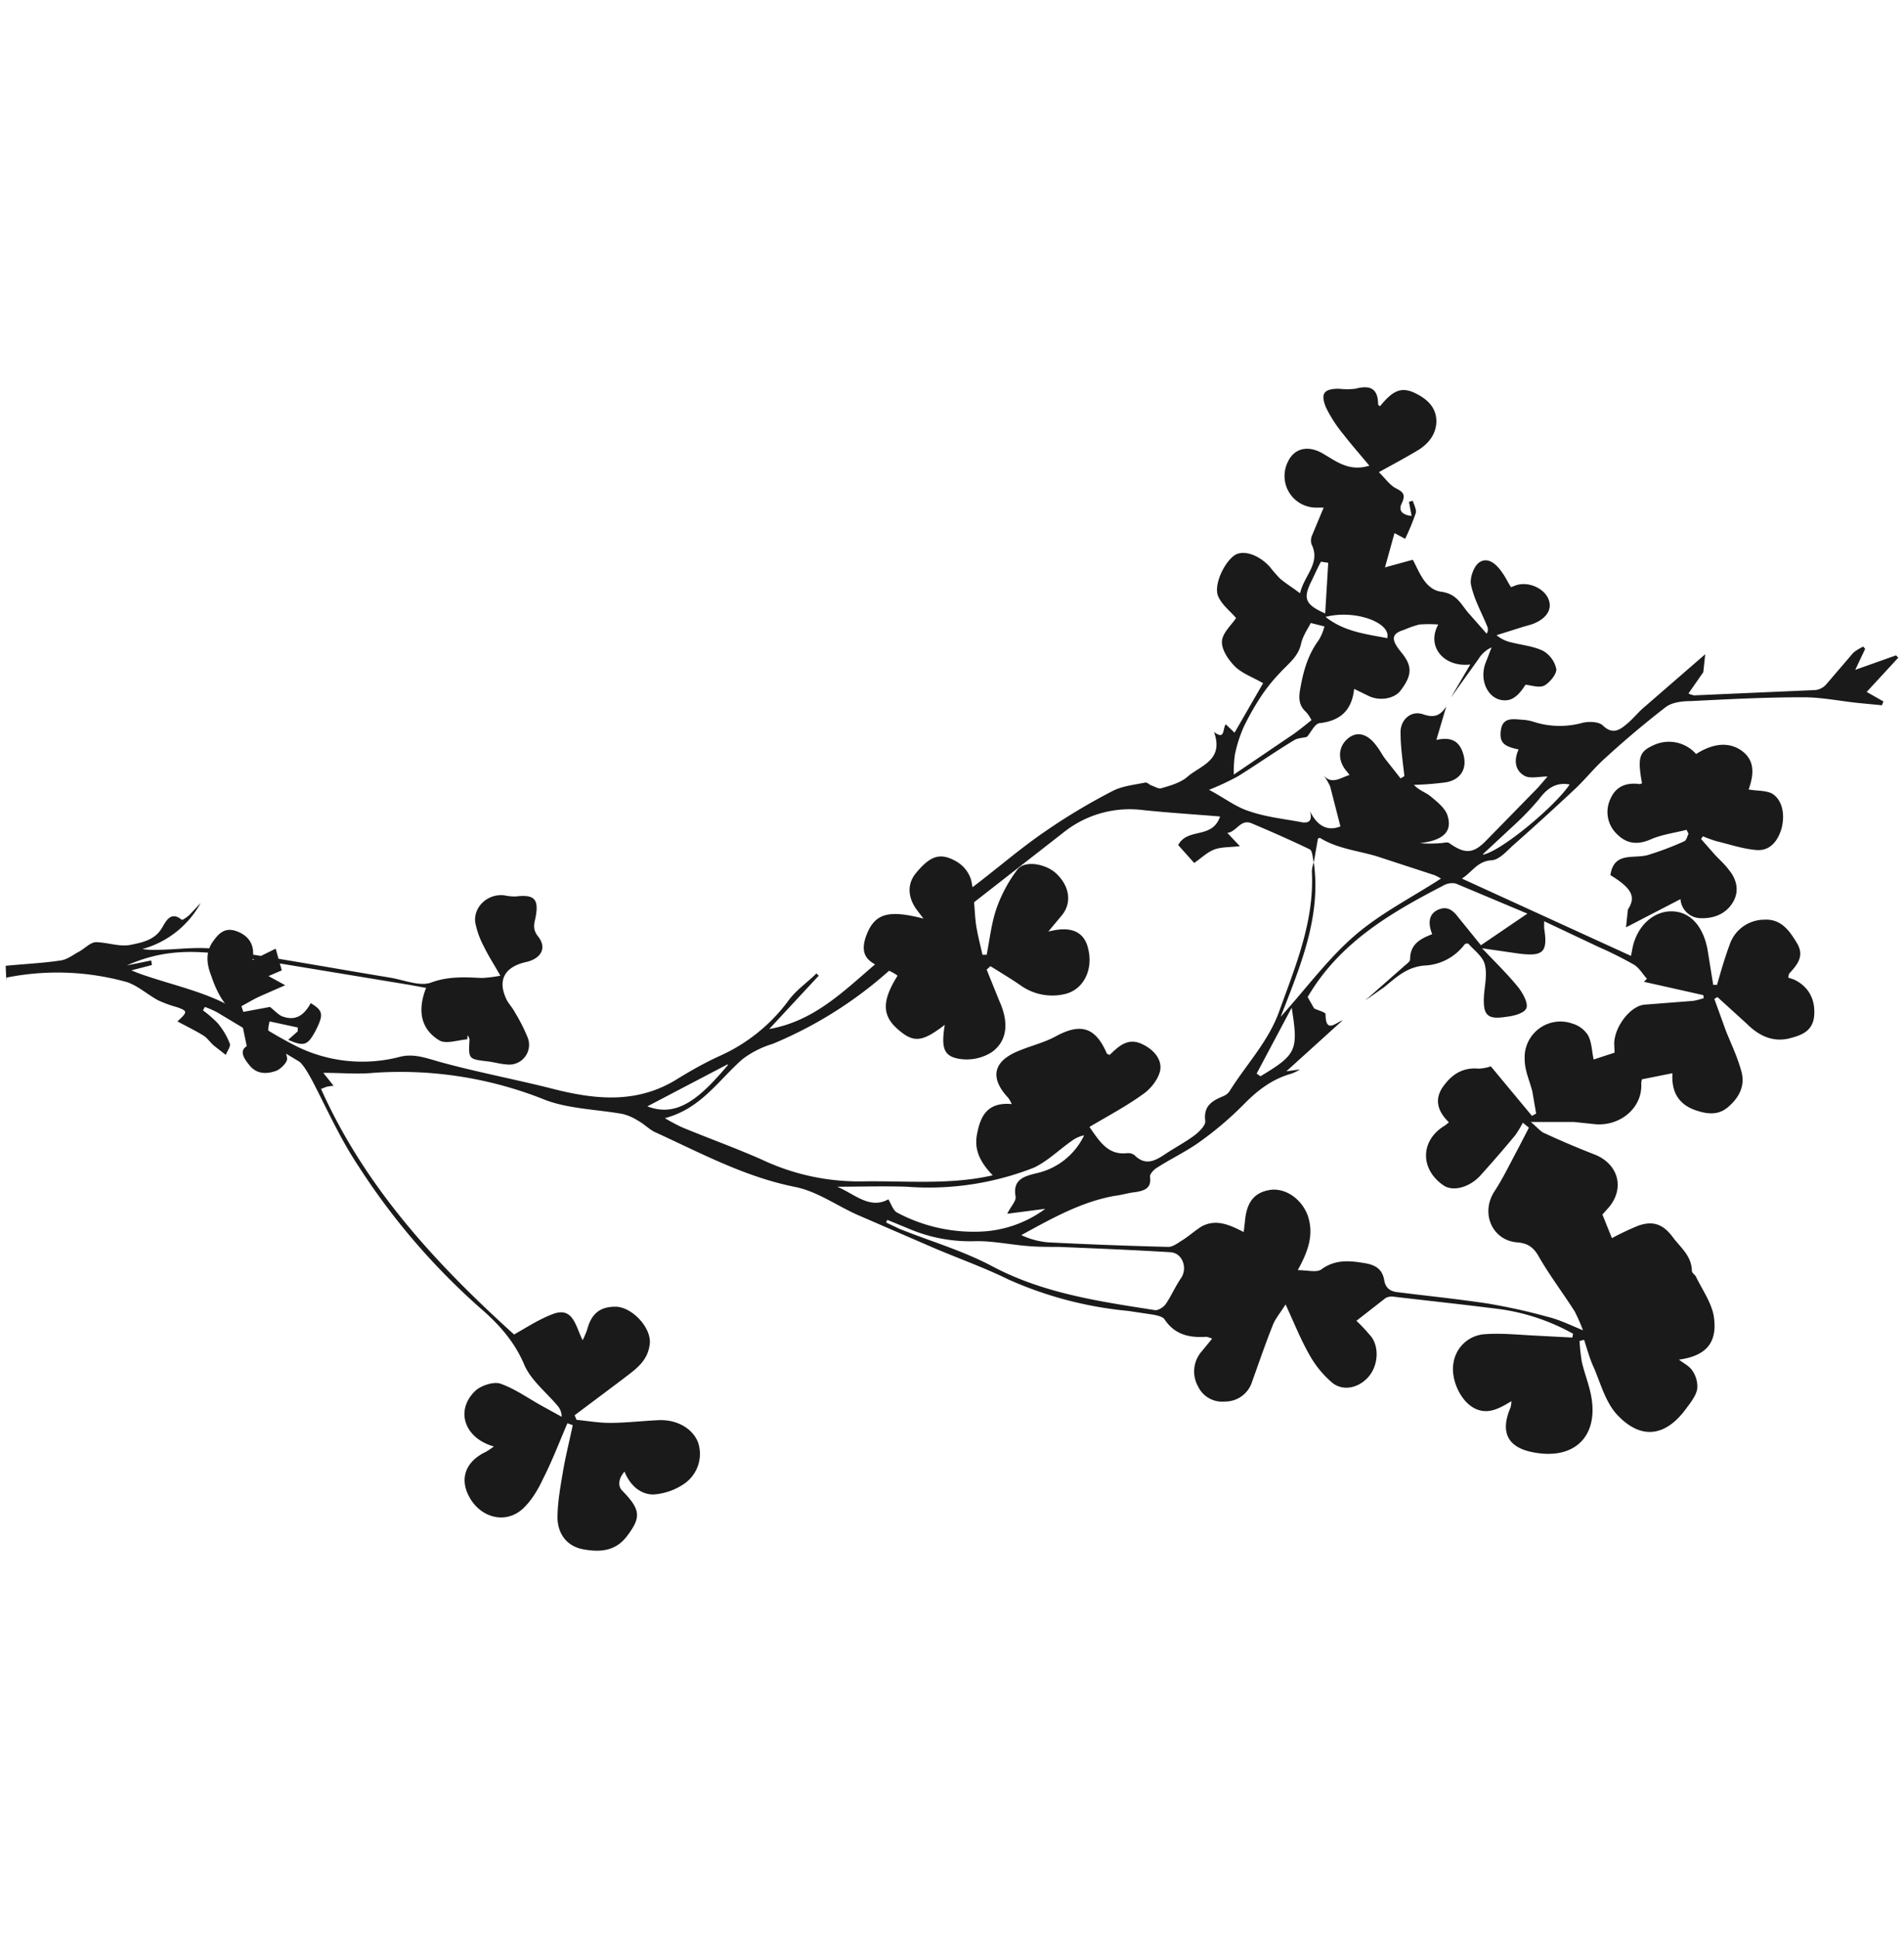 <svg id="Layer_1" data-name="Layer 1" xmlns="http://www.w3.org/2000/svg" viewBox="0 0 500 305.28" class="fleuron f20" width="300" style="display:block; margin: 1rem auto;"><defs><style>.cls-1{fill:#1a1a1a}</style></defs><title>20</title><path class="cls-1" d="M1.5 151.8c5.1-.5 9.8-.7 14.4-1.4 1.7-.2 3.3-1.5 5-2.4 1.4-.8 2.8-2.3 4.2-2.4 3 0 6.3 1.3 9.2.7s6.3-1.2 8.2-4.4c.9-1.4 2.2-4.7 5.2-2.2.2.2 1.4-.7 2-1.2l3-3.2a25 25 0 0 1-15.3 12.1 18.9 18.9 0 0 0 3.7.2c5.2 0 10.5-.9 15.6-.2 15.3 2.2 30.5 5 45.7 7.5 3.7.6 7.8 2.4 10.8 1.3 4.6-1.7 8.9-1.4 13.4-1.2a35.3 35.3 0 0 0 4.8-.6c-1.7-3-3.2-5.3-4.3-7.6a22.4 22.4 0 0 1-2.3-6.4c-.5-4.1 3.3-7.6 7.6-7.1a13.7 13.7 0 0 0 3 .3c5-.6 6.2.7 5.2 5.7-.4 1.7-.7 3 .7 4.8 2.4 3 .8 5.8-3.1 6.7-5.9 1.3-7.7 5-5 10.2.6 1 1.5 2 2 3a46.2 46.2 0 0 1 3.4 6.7 5.2 5.2 0 0 1-5.5 7c-1.7-.1-3.3-.6-5-.8-5.1-.6-5.1-.6-4.8-5.7 0-.4-.3-.8-.5-1.2l-.1 1.1c-2.5.2-5.5 1.3-7.3.3-5-3-5.8-8-3.5-13.8l-4.4-.8-43.6-7.2c-13-2.3-21.3-2-30.6 2.1l6.4-1.3.2 1.2-5.4 1.4 2 .8c9.2 3.3 19 5 27.3 10.6a106.5 106.5 0 0 0 14.4 8.7 39 39 0 0 0 26.8 2.6c3.8-1 7.4.5 11.1 1.5 9.2 2.5 18.6 4.3 27.9 6.6 11.4 3 22.6 4.5 33.4-2 3.7-2.3 7.4-4.4 11.3-6.2A45.5 45.5 0 0 0 207 161c2-2.8 5-4.8 7.4-7.2l.6.6-13 14c14.3-2.5 22.7-13.6 33.2-21.3a34.2 34.2 0 0 0 4.5-4.2c1.4-1.4 2.4-3.4 4-4.5 3.3-2.3 7.1-3.8 10.3-6.2 6.8-5 13.2-10.7 20.2-15.5A161.1 161.1 0 0 1 292 106c2.6-1.4 5.8-1.7 8.7-2.3.5-.1 1 .4 1.5.7 1 .3 2 1 2.7.8 2.4-.7 5-1.4 6.9-3 3.4-3 9.7-4.3 7-11.8 3 2.3 2.2-.9 3.1-2l2.3 2.2 7.5-13c-2.8-1.6-5.6-2.6-7.4-4.4s-3.6-4.5-3.4-6.7 2.6-4.3 3.7-6c-1.4-1.7-3.7-3.4-4.7-5.7-1.3-3 1.7-9.2 4.5-10.9 2.3-1.3 6.2 0 9.1 3.2a36.5 36.5 0 0 0 2.6 3c1.5 1.3 3.2 2.3 5.3 3.9 1.1-4.8 5.5-7.9 3-12.9a3.5 3.5 0 0 1 .2-2.4l3-7.2h-2.3a8.3 8.3 0 0 1-7.1-12c1.7-3.7 5.5-4.5 9.5-2 3.4 2 6.7 4.6 11.9 3-2.5-3-4.7-5.5-6.8-8.2a35.7 35.7 0 0 1-4.6-7.1c-1.5-3.7-.5-4.9 3.4-4.9a18.7 18.7 0 0 0 4.3 0c3.8-1 6-.2 6 4.2l.5.4c3.3-4.1 5.5-5.1 8.9-3.6 3 1.4 5.8 3.5 5.9 7.4 0 3.5-2 5.9-4.6 7.6-3.3 2-6.7 3.8-10.5 5.9 1.8 1.8 2.9 3.4 4.4 4.2 2 1 2.7 1.7 1.6 4-.9 1.8 0 3 2.6 3.3L370 30l1-.3c.3 1 1 2.3.8 3.2a62.5 62.5 0 0 1-2.8 6.8l-2.8-1.5-2.5 9 7.3-2c1.6 2.8 3.1 7.8 7.5 8.4s5.3 3.7 7.5 6l4.4 5a2 2 0 0 0 .2-1.8c-1.5-3.7-3.5-7.2-4.3-11-.4-1.9.8-5.1 2.3-6 2.3-1.4 4.5.7 5.9 2.8.9 1.2 1.5 2.6 2.3 3.8l1.3-.5c3.3-1.1 7.5.8 8.6 3.8 1 2.7-.8 5.2-4.6 6.5l-2.1.6-7 2.2a9 9 0 0 0 3.9 1.9c2.8.7 5.8 1 8.3 2.2a7.3 7.3 0 0 1 3.5 4.8c.1 1.3-1.7 3.5-3.1 4.3-1.3.7-3.3 0-5-.2-1.1 1.8-2.6 3.6-4.4 4-4.6.9-7.9-4.2-6.2-9.4l1.7-4.4a7.8 7.8 0 0 0-3.4 3L381 81.4l5.1-8.7c-7 .8-11.6-4.8-8.4-10.5a34.1 34.1 0 0 0-5 0 28 28 0 0 0-4 1.4c-3.3 1-3.5 2.5-.8 5.8 3 3.6 3 6 0 10-1.5 2.2-5.4 3-8.4 1.6l-3.9-1.9c-.6 5.8-3.8 8.4-9.1 9-1.3.2-2.2 2.4-3.3 3.6-1.2.3-2.5.3-3.4.9-5 3-9.8 6.4-14.8 9.5a71.7 71.7 0 0 1-7.5 3.5c4 2.1 7 4.5 10.5 5.6 4.3 1.5 8.9 2 13.3 2.8 2.5.6 3.4-.3 2.7-2.8 2 4.1 4.8 5.3 8 4l-2.7-10.5a13.8 13.8 0 0 0-2-3.2c2.3 3 4.7.9 7.1.2l-.7-.9c-2.5-2.8-2.4-6.5.3-8.7 2.4-2 5.2-1.2 7.5 2 .8 1 1.4 2.2 2.2 3.3l4.1 5.2 1-.6c-.4-3.7-1-7.5-1-11.2-.2-3.5 2.7-6.2 6-5 3 1 4.5.2 6-2.1l-2.6 8.8c4-.9 6 .4 7 3.5 1.2 3.8-.4 6.8-4.3 7.6a77.4 77.4 0 0 1-8.6.7c1.5 1.6 3.3 2 4.6 3.2 1.7 1.4 3.8 3.1 4.3 5.1 1.2 4.2-1.5 6.3-7.3 7a30.6 30.6 0 0 0 5.3 0c.8 0 1.8-.4 2.4 0 4.2 3 6.4 2.7 9.7-.7l13.6-13.9 2.5-2.9c-2.2 0-4.4.6-5.9-.1-2.7-1.4-3-4.2-1.7-7-4-.8-5-1.9-4.7-4.8.4-3.7 3.1-3.2 5.6-3a11.9 11.9 0 0 1 2.9.5 22.4 22.4 0 0 0 13 .3c1.7-.4 4.3-.3 5.3.7 2.5 2.4 4.3 1.3 6.2-.3 1.5-1.2 2.7-2.7 4.1-4L447.8 70l-.5 4.7-3.9 5.6a4.9 4.9 0 0 0 1.5.5l31.9-1.4a4.5 4.5 0 0 0 2.7-1.4l7.2-8.4a12.7 12.7 0 0 1 2.6-1.6l.5.6-2.6 5.5 10.7-3.8.6.6-8.3 9 4.4 2.5-.4 1-6.2-.6c-4.8-.5-9.6-1.5-14.5-1.5-9.8 0-19.6.5-29.4 1-2.3 0-5 .3-6.7 1.6a252 252 0 0 0-15.9 13.4c-2.7 2.4-5 5.3-7.6 7.8q-8.2 7.7-16.7 15.2c-1.6 1.5-3.6 3.7-5.5 3.8-3.7.2-5 3-7.8 4.8l44.4 20.3.3-1.5c1-6 5.3-10.2 10.3-10.2 4.8 0 8.3 3.7 9.5 10l1.5 9.3h1c1-3.5 2-7 3.3-10.5a9.6 9.6 0 0 1 9-6.6c4.4-.3 6.6 2.7 8.6 6 2.2 3.5.2 5.8-2 8.2l-.2 1 1.5.5c3.8 1.8 5.7 5.2 5.3 9.6-.4 4.1-3.5 5.1-6.7 5.9-4.4 1-8-.9-11-3.9L451 160l-.8.5 3 8.3c1.4 3.5 3 6.8 4 10.4 1.2 3.8-.3 7-3.3 9.6-2.6 2.3-5.5 2-8.7.9-4.8-1.7-6.3-5.3-6-9.7l-8 1.6a3.8 3.8 0 0 0-.2 1c.4 6.5-5.5 11.3-12 10.8l-5.7-.6H402c1.8 1.5 2.6 2.6 3.7 3q6.5 3 13.2 5.6c6.1 2.5 7.8 8.8 3.6 13.8l-1.7 1.9 2.5 6.2a70.5 70.5 0 0 1 7-3.3c3.5-1.2 6.2-.6 8.8 2.8 2.1 2.9 5.1 5 5.2 9.1 0 .6 1 1.1 1.2 1.8 1.6 3.2 3.8 6.4 4.5 9.8 1.2 7.2-1.9 10.7-9.1 11.7 1.3 1 2.8 1.7 3.6 3a7.3 7.3 0 0 1 1.2 4.7c-.3 1.7-1.6 3.4-2.8 5-5.4 7.5-11.9 8.5-18.2 1.8-3-3.2-4.3-8-6.1-12.3-1.1-2.3-1.8-4.9-2.6-7.4l-1.2.3a49.6 49.6 0 0 0 .6 5.5c.7 3 1.8 5.7 2.4 8.7 2.1 10.6-4.1 17-14.8 15.1-7-1.2-9.2-5.2-6.3-11.9a7.3 7.3 0 0 0 .2-1.6c-3.4 2.1-6.5 3.7-10 1.7s-6-7.6-5.2-11.8a8.9 8.9 0 0 1 8.5-7.5c4.3-.3 8.8.2 13.2.4l9.5.5.2-1a55 55 0 0 0-18.8-6.4c-9.3-1.2-18.7-2.2-28.1-3.3a3.6 3.6 0 0 0-2.3.3l-7.7 6a47.5 47.5 0 0 1 4 4.3c2.1 3 1.6 7.8-1 10.6s-6.5 3.6-9.3 1.4a26.5 26.5 0 0 1-6-7.3c-2.3-4-4-8.3-6.3-13.3-1.6 2.5-2.7 3.8-3.3 5.3-2 5-3.7 10-5.5 15a7.4 7.4 0 0 1-7.2 5.2 7 7 0 0 1-7-4 8 8 0 0 1 1-9.2l2.7-3.3a6 6 0 0 0-1.5-.5c-4.4.3-8.3-.5-11-4.6-.5-.7-1.9-1-2.9-1.2l-6.7-1a99.7 99.7 0 0 1-31.5-8.3c-6.5-3.2-13.4-5.6-20.1-8.5l-19.4-8.4c-5.4-2.4-10.5-6.1-16.2-7.3-13.2-2.6-24.7-8.8-36.7-14.3-1.7-.7-3-2.2-4.7-3.1a13.4 13.4 0 0 0-4.1-1.8c-6.7-1.2-13.8-1.3-20.1-3.6a102 102 0 0 0-45.3-7.2c-4.2.4-8.4 0-13.2 0l2.7 3.4a13.7 13.7 0 0 0-1.5.2c-.4 0-.8.3-1.8.6C96 210.3 115 230.5 135 248.6c3.5-2 6.6-4 10-5.3 5.5-2.2 6.1 3 8 6.8a22.1 22.1 0 0 0 1.2-2.8c1-3.8 3-6 7.4-6s9.7 5.7 9 10c-.6 4.6-4.1 6.7-7.3 9.2l-12.4 9.3.5 1.2c3 .3 5.8.8 8.8.8 4.1 0 8.3-.5 12.5-.7 4.8-.3 9.1 2 10.6 5.8a9.5 9.5 0 0 1-3.5 10.8 16.2 16.2 0 0 1-8.2 2.9c-3.5 0-6.2-2.5-7.6-6-1.6 1.8-1.8 3.8-.6 5 4.9 5 5 7 1.2 12-3 3.9-7 4.2-11.4 3.4s-6.7-4.1-6.8-8.2c0-4.2.8-8.4 1.5-12.6.7-4 1.7-7.9 2.5-11.8l-1.4-.5c-2.1 4.9-4 9.9-6.4 14.6-1.4 3-3.2 6-5.6 8.1-4.4 3.7-10.5 2.1-13.5-2.9s-1.4-9.7 4.1-12.3a24 24 0 0 0 2.1-1.4c-7.8-2.2-10.2-9.5-4.9-14.6 1.5-1.4 4.8-2.5 6.6-1.9 4 1.4 7.5 4 11.2 6l4.9 2.7a4.4 4.4 0 0 0-1-2.8c-3-3.6-7-6.7-8.8-10.8-2.5-6-6.6-10.6-11.2-14.6a178.6 178.6 0 0 1-32.3-37.5c-4.3-6.4-7.6-13.5-11.1-20.4-1-2-3.2-6.3-4.6-7.2L57 164a25.1 25.1 0 0 0-3.2-1.4l-.5.9a30 30 0 0 1 3.9 3.4 19.3 19.3 0 0 1 3.1 5.2c.4.8-.6 2-1 3.1l-3.2-2.5c-1-.9-1.7-2-2.7-2.6-2.1-1.3-4.4-2.4-6.8-3.7 2.7-2.5 2.7-2.7 0-3.7a33.3 33.3 0 0 1-5-1.8c-2.8-1.5-5.3-3.8-8.2-4.8a67.8 67.8 0 0 0-31.7-1.2c0 2.5-.2-3-.2-3zm357 9.1l10-8.8c.6-.6 1.8-1.3 1.8-2 0-4 2.7-5.4 5.8-6.6-1.2-3-.8-5.2 1.3-6.3 2.4-1.2 4-.2 5.5 1.8l6 7.4 12.2-8.3-18.8-7.9a4.7 4.7 0 0 0-3.4.6c-13.9 7.2-27.2 15-35.5 29.2l1.7 3c1.3.6 3 1 3 1.5 0 5.2 2.7 2.2 4.5 1.6l-14.8 13.4 3.6-.5a12.3 12.3 0 0 1-2.2 1.1c-5.1 1.4-9 4.4-12.7 8.2a88.8 88.8 0 0 1-11.7 9.9c-3.4 2.4-7.2 4.2-10.8 6.5-.9.5-2.1 1.7-2 2.5.4 3-1.4 3.6-3.7 4-2 .2-3.8.8-5.6 1-8.9 1.6-16.6 6-24.5 10.3a20.5 20.5 0 0 0 7 1.9q15.8.8 31.6 1.2c1.2 0 2.5-1 3.6-1.7 1.8-1.1 3.4-2.6 5.2-3.7 3.8-2 7.3-.4 11 1.5l.3-2.5c.4-5.4 2.5-8 6.9-8.6 4-.4 8 2.5 9.6 6.7 1.7 5 .2 9.3-2.6 14.4 2.5 0 5 .7 6.2-.2 3.7-2.7 7.5-2.3 11.6-1.6 2.7.5 4.4 1.6 4.9 4.4.3 2 1.5 3 3.6 3.2 8 1 15.9 1.8 23.8 3 5.2.9 10.3 2 15.3 3.4 3 .7 5.7 2 9.5 3.6a45.8 45.8 0 0 0-2.2-5c-3-4.7-6.4-9.2-9.2-14-1.4-2.6-2.9-3.9-6-4.1-6.5-.6-9.5-7.7-5.9-13.3 2.3-3.5 4.1-7.3 6.1-11l3-5.8-1.6-1.3a28 28 0 0 1-2 3.3q-4.4 5.3-9 10.4c-2.9 3.3-7.4 4.5-9.9 2.7-6.2-4.3-6-11.9.5-15.7l1-.8c-3.1-3-3.7-6-1.8-9 2.3-3.4 5.2-5.5 9.6-5.1a11.2 11.2 0 0 0 3.2-.6l10.8 13 1.1-.6-1-5.8c-.7-2.8-2-5.5-2-8.3A9.4 9.4 0 0 1 413 167a7.3 7.3 0 0 1 4 3c1 1.8 1 4.1 1.5 6.4l5.5-1.8-.1-2.3c0-4.4 4.2-10 8-10.3l12.8-1a19 19 0 0 0 2.7-.7l-.1-.8-15.6-3.5.8-.8c-1.2-1.3-2.1-3-3.6-3.8a97.7 97.7 0 0 0-9-4.5l-14.4-6.8v1.8c1 6.3-.2 7.5-6.6 6.7l-9.7-1.4c3.8 4 7 7.1 9.7 10.5 1.1 1.5 2.5 4 1.9 5.3s-3.4 2-5.3 2.2c-5 .8-6.1-.5-5.8-5.6.2-2.7.9-5.6.2-8.2-.5-2-2.7-3.6-4.3-5.4a1 1 0 0 0-1 .2 13.9 13.9 0 0 1-10 5.5c-4.9.2-7.8 3-11.1 5.7l-5 3.5zM345 124.7c-.3-1.2-.3-3.1-1.1-3.5-5-2.4-10-4.6-15.2-6.8-2.6-1.1-3.7 1.5-5.6 2.3a3.2 3.2 0 0 1-.8.2l3.3 3.5c-2.9.3-5 .2-6.8.9s-3.3 2.2-5.2 3.5l-4.2-4.7c2.5-4.7 8.9-1.4 11-7.5-7.2-.6-13.8-1-20.4-1.7a27.8 27.8 0 0 0-20.6 5.8l-29.1 22.7c-3.7 2.8-7.8 5.2-11.2 8.3a108 108 0 0 1-36.2 24.6 24.9 24.9 0 0 0-7.9 4c-6.3 5.5-10.9 13-20.4 15.5a50.2 50.2 0 0 0 4.5 2.4c7 2.9 14 5.4 21 8.5a59.7 59.7 0 0 0 26.3 5.7c11.4-.2 23 1 34.3-1.6-4.4-4.5-4.8-8-4-11.4 1-5 3.3-7.8 9-7.3a10.7 10.7 0 0 0-.9-1.6c-5-5.3-4-9.7 2.8-12.4 3.1-1.3 6.5-2.1 9.5-3.7 6.7-3.7 10.6-2.5 13.6 4.5l.7.3c2.3-2.2 4.7-4.6 8.4-2.9 2.9 1.3 5.3 3.8 4.9 6.8-.4 2.3-2.4 4.9-4.4 6.3-4.4 3.2-9.3 5.8-14.2 8.7 2.8 4.1 5 7.4 9.8 6.9a2.8 2.8 0 0 1 2 .5c3 3 5.6 1.4 8.3-.4 2.4-1.6 5.1-3 7.5-4.8 1.3-1 3-2.7 2.8-3.8-.5-4 1.9-5.3 4.8-6.5a3.6 3.6 0 0 0 1.6-1.3c4.3-6.9 10-12.8 12.9-20.6 4.3-12 9.4-23.9 8.7-37.1a9.2 9.2 0 0 1 .5-2.4c2 14.2-3.4 27-8.7 40.6 6.9-7.7 12.4-15.2 19.3-21.2s15.1-10.1 22.8-15.1a12.3 12.3 0 0 0-1.7-.9l-15.3-5c-5.2-1.5-10.3-2-14.8-4.8l-.5.2zM233 218.5l-.3.7 3.6 1.7c8 3.2 16.6 5.7 24.3 9.8 13.4 7.1 28 9.2 42.7 11.5.9.1 2.3-.8 2.9-1.7 1.4-2.1 2.5-4.6 4-6.8 1.7-2.6.3-6.5-2.8-6.7-9.8-.6-19.6-1-29.4-1.4-3 0-6 0-8.9-.3-4.4-.4-8.7-1.3-13-1.2a40.9 40.9 0 0 1-17.5-3.3l-5.6-2.3zm-13.4-8.8c4.6 1.8 8.7 6.2 13.7 3.4.8 1.4 1.3 3 2.3 3.5a42.8 42.8 0 0 0 21.4 5 30.6 30.6 0 0 0 17.5-6l-10 1.3c1-2 2.4-3.4 2.2-4.5-.8-4.5 2.2-5.3 5.3-6.1a18.2 18.2 0 0 0 12.7-10 8.4 8.4 0 0 0-3.3 1.5c-3.3 2.3-6.3 5.3-9.9 7a75.6 75.6 0 0 1-33.4 5c-6.2-.2-12.4 0-18.5 0zM324 101.6l14.6-9.9c2-1.3 3.8-2.8 5.8-4.4a9.4 9.4 0 0 0-1.4-2.1c-2-1.8-2-3.8-1.5-6.4.8-4.5 2-8.7 4.8-12.5a12.9 12.9 0 0 0 1.5-3.6l-3.6-.9c-.6 1.3-2 3.2-2.5 5.3-.7 3.5-3.3 5.3-5.4 7.6a45.3 45.3 0 0 0-4.7 5.7 70.2 70.2 0 0 0-5 8.7 36.3 36.3 0 0 0-2.3 7.2 32.6 32.6 0 0 0-.3 5.3zm65.5 21c4.7-.9 18.7-12.5 22.7-18.4-3.6-.7-6 1.1-8 3.8a72.3 72.3 0 0 1-6.4 6.7l-8.4 7.8zM330 180.1l1 .7c9.5-5.7 10-6.8 8.2-18zm-139-2.4L170 188.7c7.8 3 13.7-2 21.2-10.9zm173.3-112c1-4-8.5-7.5-16.2-5.5 4.9 3.9 10.6 4.5 16.3 5.6zM348.8 46l-1.9-.3c-1 1.8-1.8 3.7-2.7 5.5-2 4.2-1.4 5.8 3.8 8.1z"/><path class="cls-1" d="M427.5 137c2.2-3.3 1-5.6-4.6-9 .9-6.3 6.2-4.2 9.9-5.3a79 79 0 0 0 9.5-3.6c.6-.3.8-1.3 1.1-2l-.5-1c-3.1.8-6.4 1.2-9.4 2.5-3.4 1.5-6.3 1.2-8.8-1.3a8 8 0 0 1-1.8-9.3c1.4-3.3 4.2-4.4 7.7-3.9l.6-.2c-1.2-6.7-.8-8.3 3-10a9.5 9.5 0 0 1 11.2 2.3c4.7-3 8.9-3.2 12.2-.7 2.8 2.2 3.3 5.3 1.6 10 2 .4 4.2.2 6 1 2.7 1.5 3.7 5.3 2.6 9.4-1 3.2-3 5.8-6.6 5.5s-7-1.5-10.4-2.3a34 34 0 0 1-3.6-1.3l-.5.7 3.6 4.1c1.2 1.3 2.6 2.5 3.7 4 2 2.4 2.8 5.4 1.2 8.3-1.8 3.2-5 4.5-8.5 4.4a5.4 5.4 0 0 1-5.4-5l-14.3 7.4z"/><path class="cls-1" d="M275.3 142.8l1.4-.3c5.1-1 8.2.7 9.1 5 1.3 5.5-1.4 10.6-6.1 11.7a14.3 14.3 0 0 1-11.6-2.2c-2.6-1.8-5.3-3.4-8-5.1l-1 .9 3.4 8.4c2.5 5.6 2 10.4-2.1 13.3a12.3 12.3 0 0 1-8 1.8c-4.6-.6-5.3-2.8-4.3-9-6 4.6-8.2 4.8-12.4 1.1s-4-7.6 0-14c-3.5-2.8-10.8-2.6-8.4-10 2.2-6.4 5.8-7.4 15.2-5l-1.6-2.1c-2.6-3.4-2.7-7-.4-9.8 3.8-4.6 6.4-5.6 10.8-3a8.4 8.4 0 0 1 3.7 4.7c.9 3.8.8 7.8 1.3 11.7.4 2.7 1.1 5.3 1.7 8h1.1c.8-4 1.2-8 2.5-11.9a37.5 37.5 0 0 1 5.6-10.5c2-2.6 8-1.4 10.6 1.5 3.2 3.3 3.6 7.5 1 10.6z"/><path class="cls-1" d="M75.6 171.3l2.6-2.3v-1l-7.4-1.6c-.9 3.4 0 4.8 2.4 6a5 5 0 0 1 2.2 3.8c0 1-1.6 2.6-2.7 3.1-2.6 1-5.3 1-7.2-1.4-1.5-1.8-2.7-3.8-.7-5l-1-4.8c-.3-1.4 0-2.6-2.1-4-3-1.8-5-6-6.2-9.6-1-2.6-1.8-5.8.3-8.9 1.8-2.6 3.5-4.1 6.8-2.7 3 1.3 4.4 3.7 3.7 7.4l6.1-3L74 153l-3.5 1.5 4.4 2.4-6.4 2.8c-1.8.8-3.4 1.8-5.1 2.7l.5 1.5 7-1.3c1.5 1.2 2.4 2.3 3.6 2.6 3.1 1 5.3-.3 7.1-3.6 3.3 2 3.4 3 1.3 7.2-2.1 3.9-3 4.3-7.3 2.4z"/></svg>
